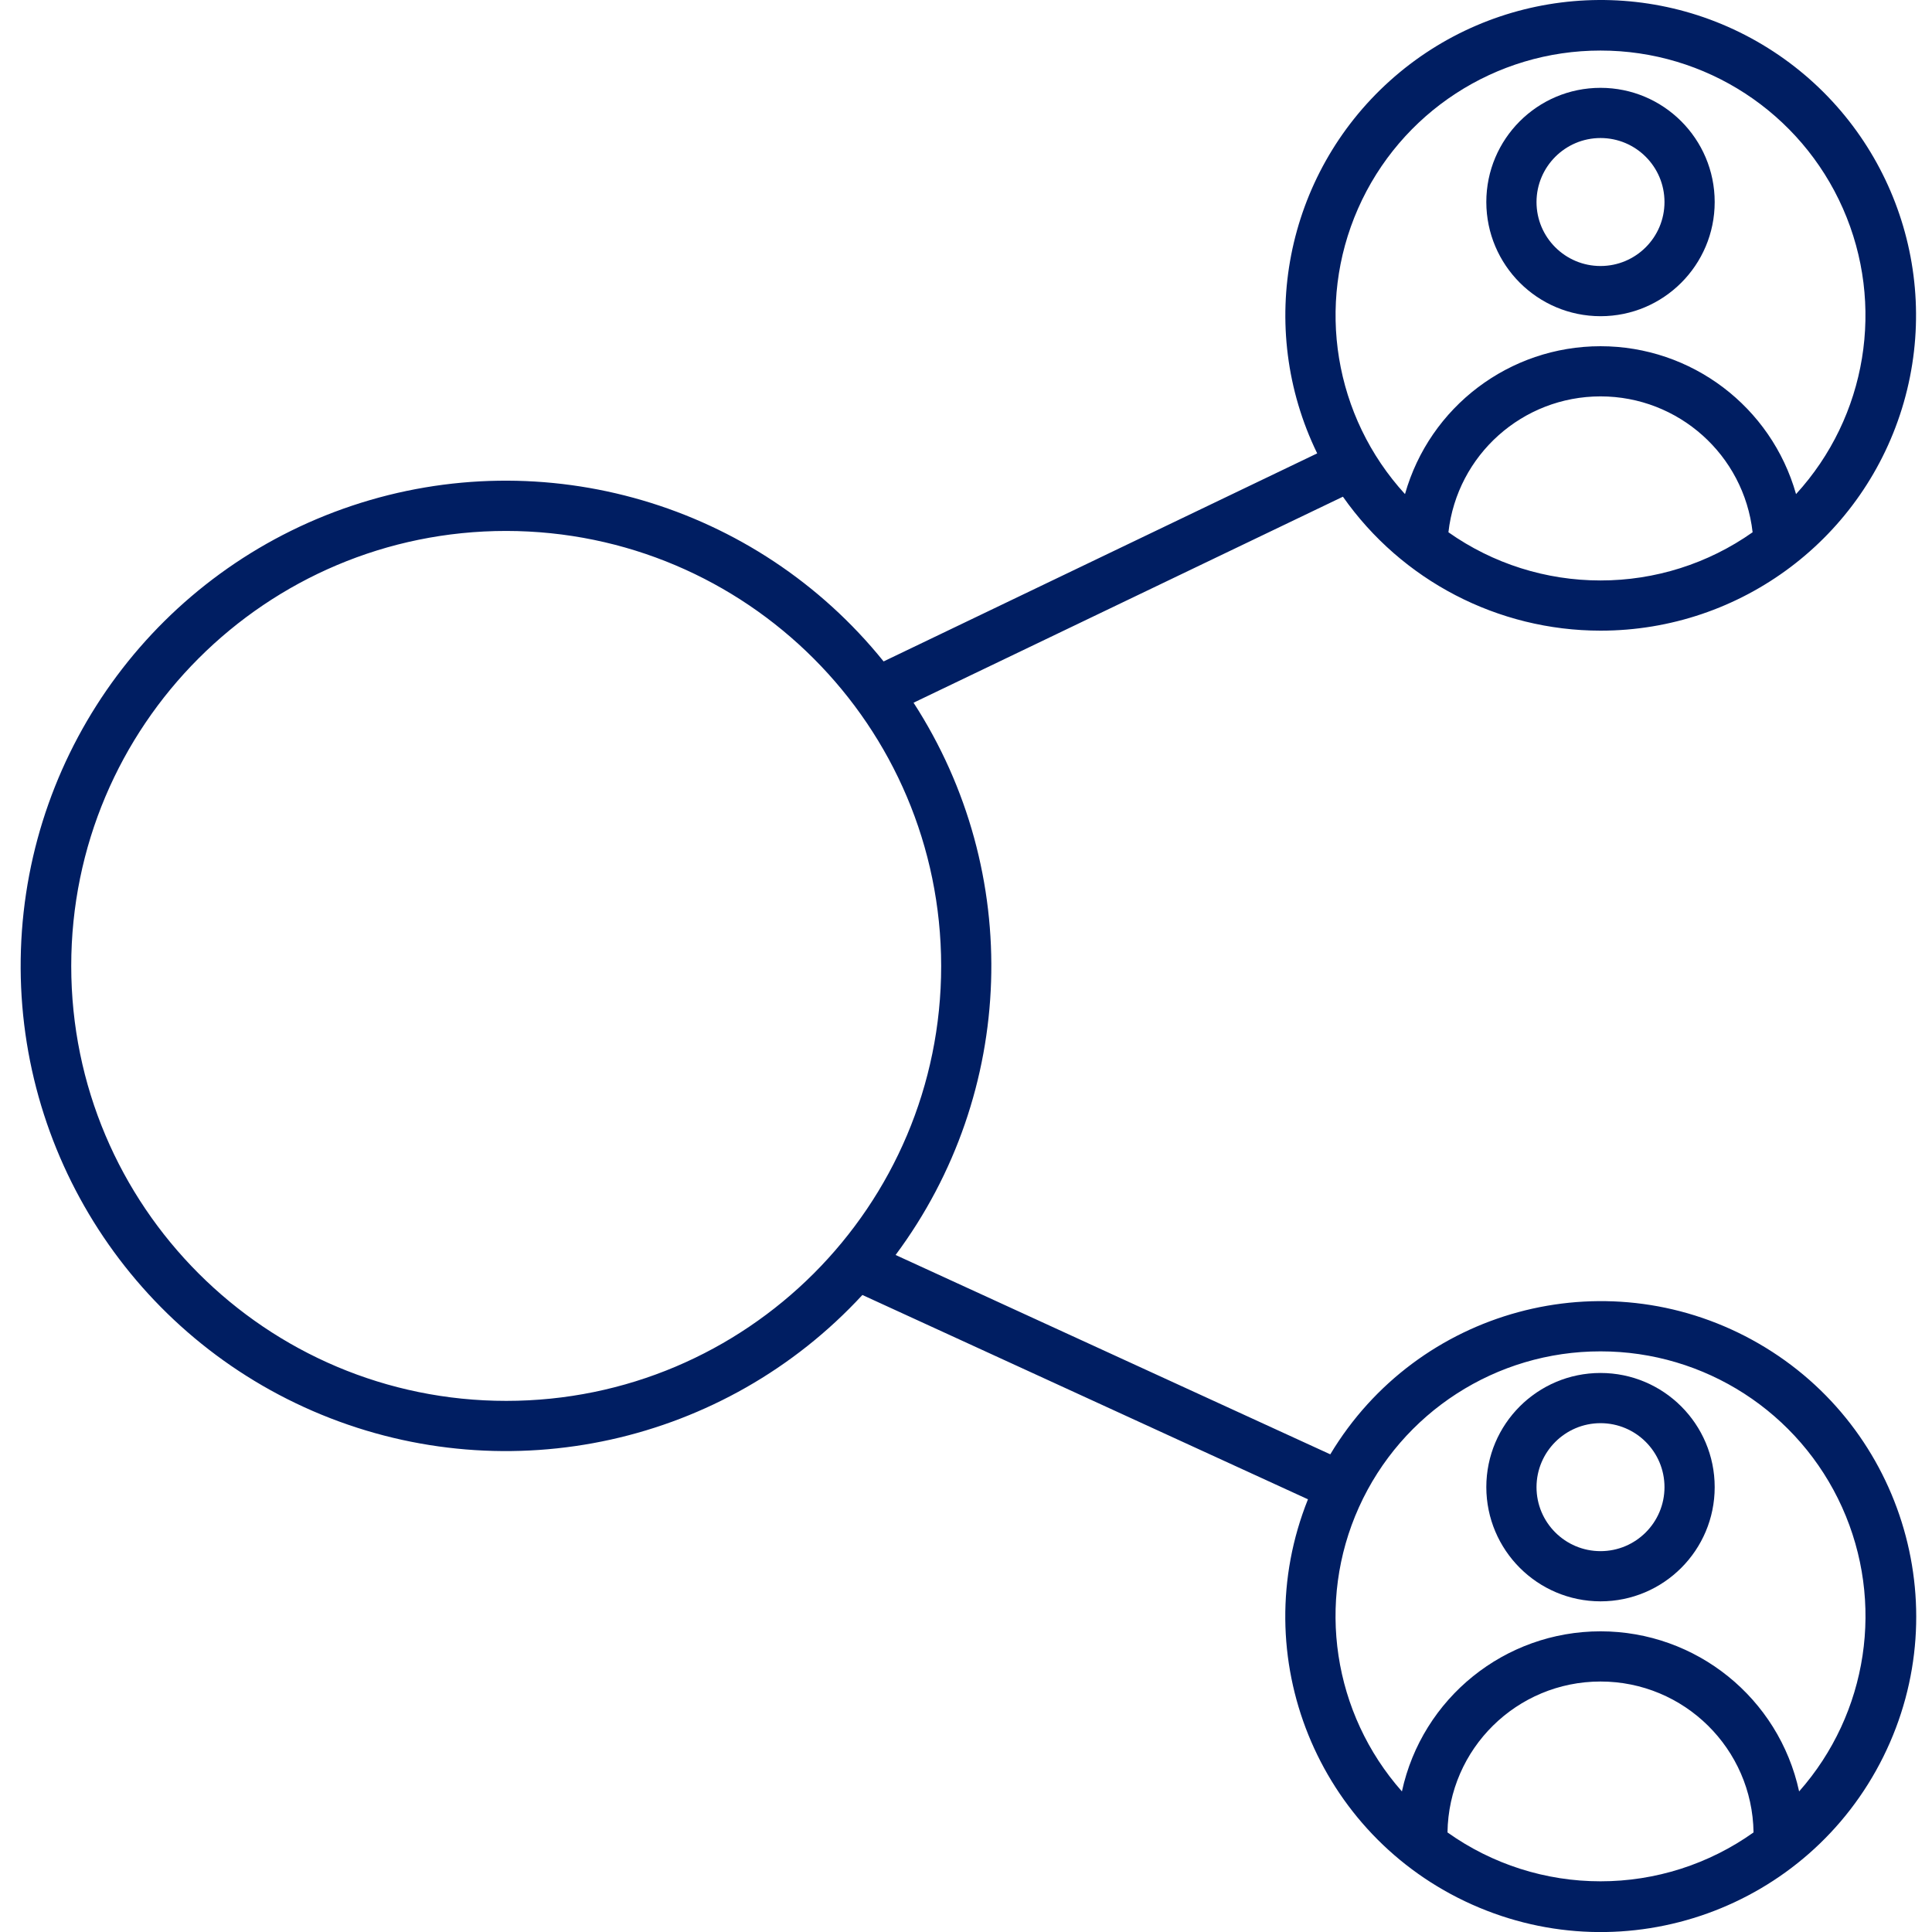 <svg width="54" height="54" viewBox="0 0 54 54" fill="none" xmlns="http://www.w3.org/2000/svg">
<g clip-path="url(#clip0_1_9442)">
<path d="M44.735 17.627C48.667 17.629 52.125 15.027 53.211 11.247C54.296 7.469 52.748 3.428 49.414 1.342C46.081 -0.743 41.77 -0.369 38.846 2.26C35.923 4.89 35.094 9.137 36.816 12.672L24.697 18.487C21.141 14.075 15.216 12.339 9.841 14.134C4.466 15.93 0.775 20.878 0.585 26.542C0.395 32.206 3.747 37.391 8.989 39.542C14.232 41.694 20.26 40.359 24.104 36.195L36.558 41.906C34.798 46.3 36.822 51.298 41.141 53.231C45.461 55.164 50.536 53.342 52.639 49.102C54.742 44.864 53.124 39.72 48.972 37.449C44.82 35.179 39.616 36.591 37.182 40.649L25.032 35.077C28.407 30.542 28.607 24.387 25.534 19.641L37.535 13.883C39.182 16.229 41.868 17.626 44.735 17.627ZM44.735 52.583C43.202 52.584 41.707 52.106 40.458 51.217C40.49 48.878 42.395 46.999 44.735 46.999C47.074 46.999 48.979 48.878 49.012 51.217C47.763 52.106 46.268 52.584 44.735 52.583ZM44.735 37.771C47.646 37.769 50.288 39.473 51.486 42.127C52.684 44.781 52.214 47.89 50.286 50.071C49.719 47.459 47.407 45.596 44.735 45.596C42.062 45.596 39.751 47.459 39.184 50.071C37.256 47.89 36.786 44.781 37.983 42.127C39.181 39.473 41.823 37.768 44.735 37.771ZM26.306 26.998C26.306 33.712 20.863 39.155 14.149 39.155C7.434 39.155 1.991 33.712 1.991 26.998C1.991 20.283 7.434 14.84 14.149 14.84C20.86 14.848 26.298 20.287 26.306 26.998ZM44.735 16.224C43.213 16.225 41.728 15.755 40.484 14.877C40.728 12.714 42.558 11.079 44.735 11.079C46.912 11.079 48.742 12.714 48.986 14.877C47.742 15.755 46.257 16.225 44.735 16.224ZM44.735 1.413C47.669 1.411 50.328 3.144 51.511 5.829C52.695 8.514 52.181 11.645 50.2 13.81C49.508 11.365 47.276 9.677 44.735 9.677C42.194 9.677 39.962 11.365 39.27 13.81C37.289 11.645 36.775 8.514 37.958 5.829C39.142 3.143 41.8 1.411 44.735 1.413Z" fill="#001E62"/>
<path d="M44.735 8.838C46.497 8.838 47.926 7.409 47.926 5.647C47.926 3.884 46.497 2.455 44.735 2.455C42.972 2.455 41.543 3.884 41.543 5.647C41.546 7.408 42.973 8.836 44.735 8.838ZM44.735 3.858C45.722 3.858 46.523 4.659 46.523 5.647C46.523 6.634 45.722 7.435 44.735 7.435C43.747 7.435 42.946 6.634 42.946 5.647C42.948 4.659 43.748 3.859 44.735 3.858Z" fill="#001E62"/>
<path d="M44.735 44.758C46.497 44.758 47.926 43.329 47.926 41.566C47.926 39.804 46.497 38.375 44.735 38.375C42.972 38.375 41.543 39.804 41.543 41.566C41.546 43.328 42.973 44.756 44.735 44.758ZM44.735 39.778C45.722 39.778 46.523 40.578 46.523 41.566C46.523 42.554 45.722 43.355 44.735 43.355C43.747 43.355 42.946 42.554 42.946 41.566C42.948 40.579 43.748 39.779 44.735 39.778Z" fill="#001E62"/>
</g>
<defs>
<clipPath id="clip0_1_9442">
<rect width="54" height="54" fill="white"/>
</clipPath>
</defs>
</svg>
